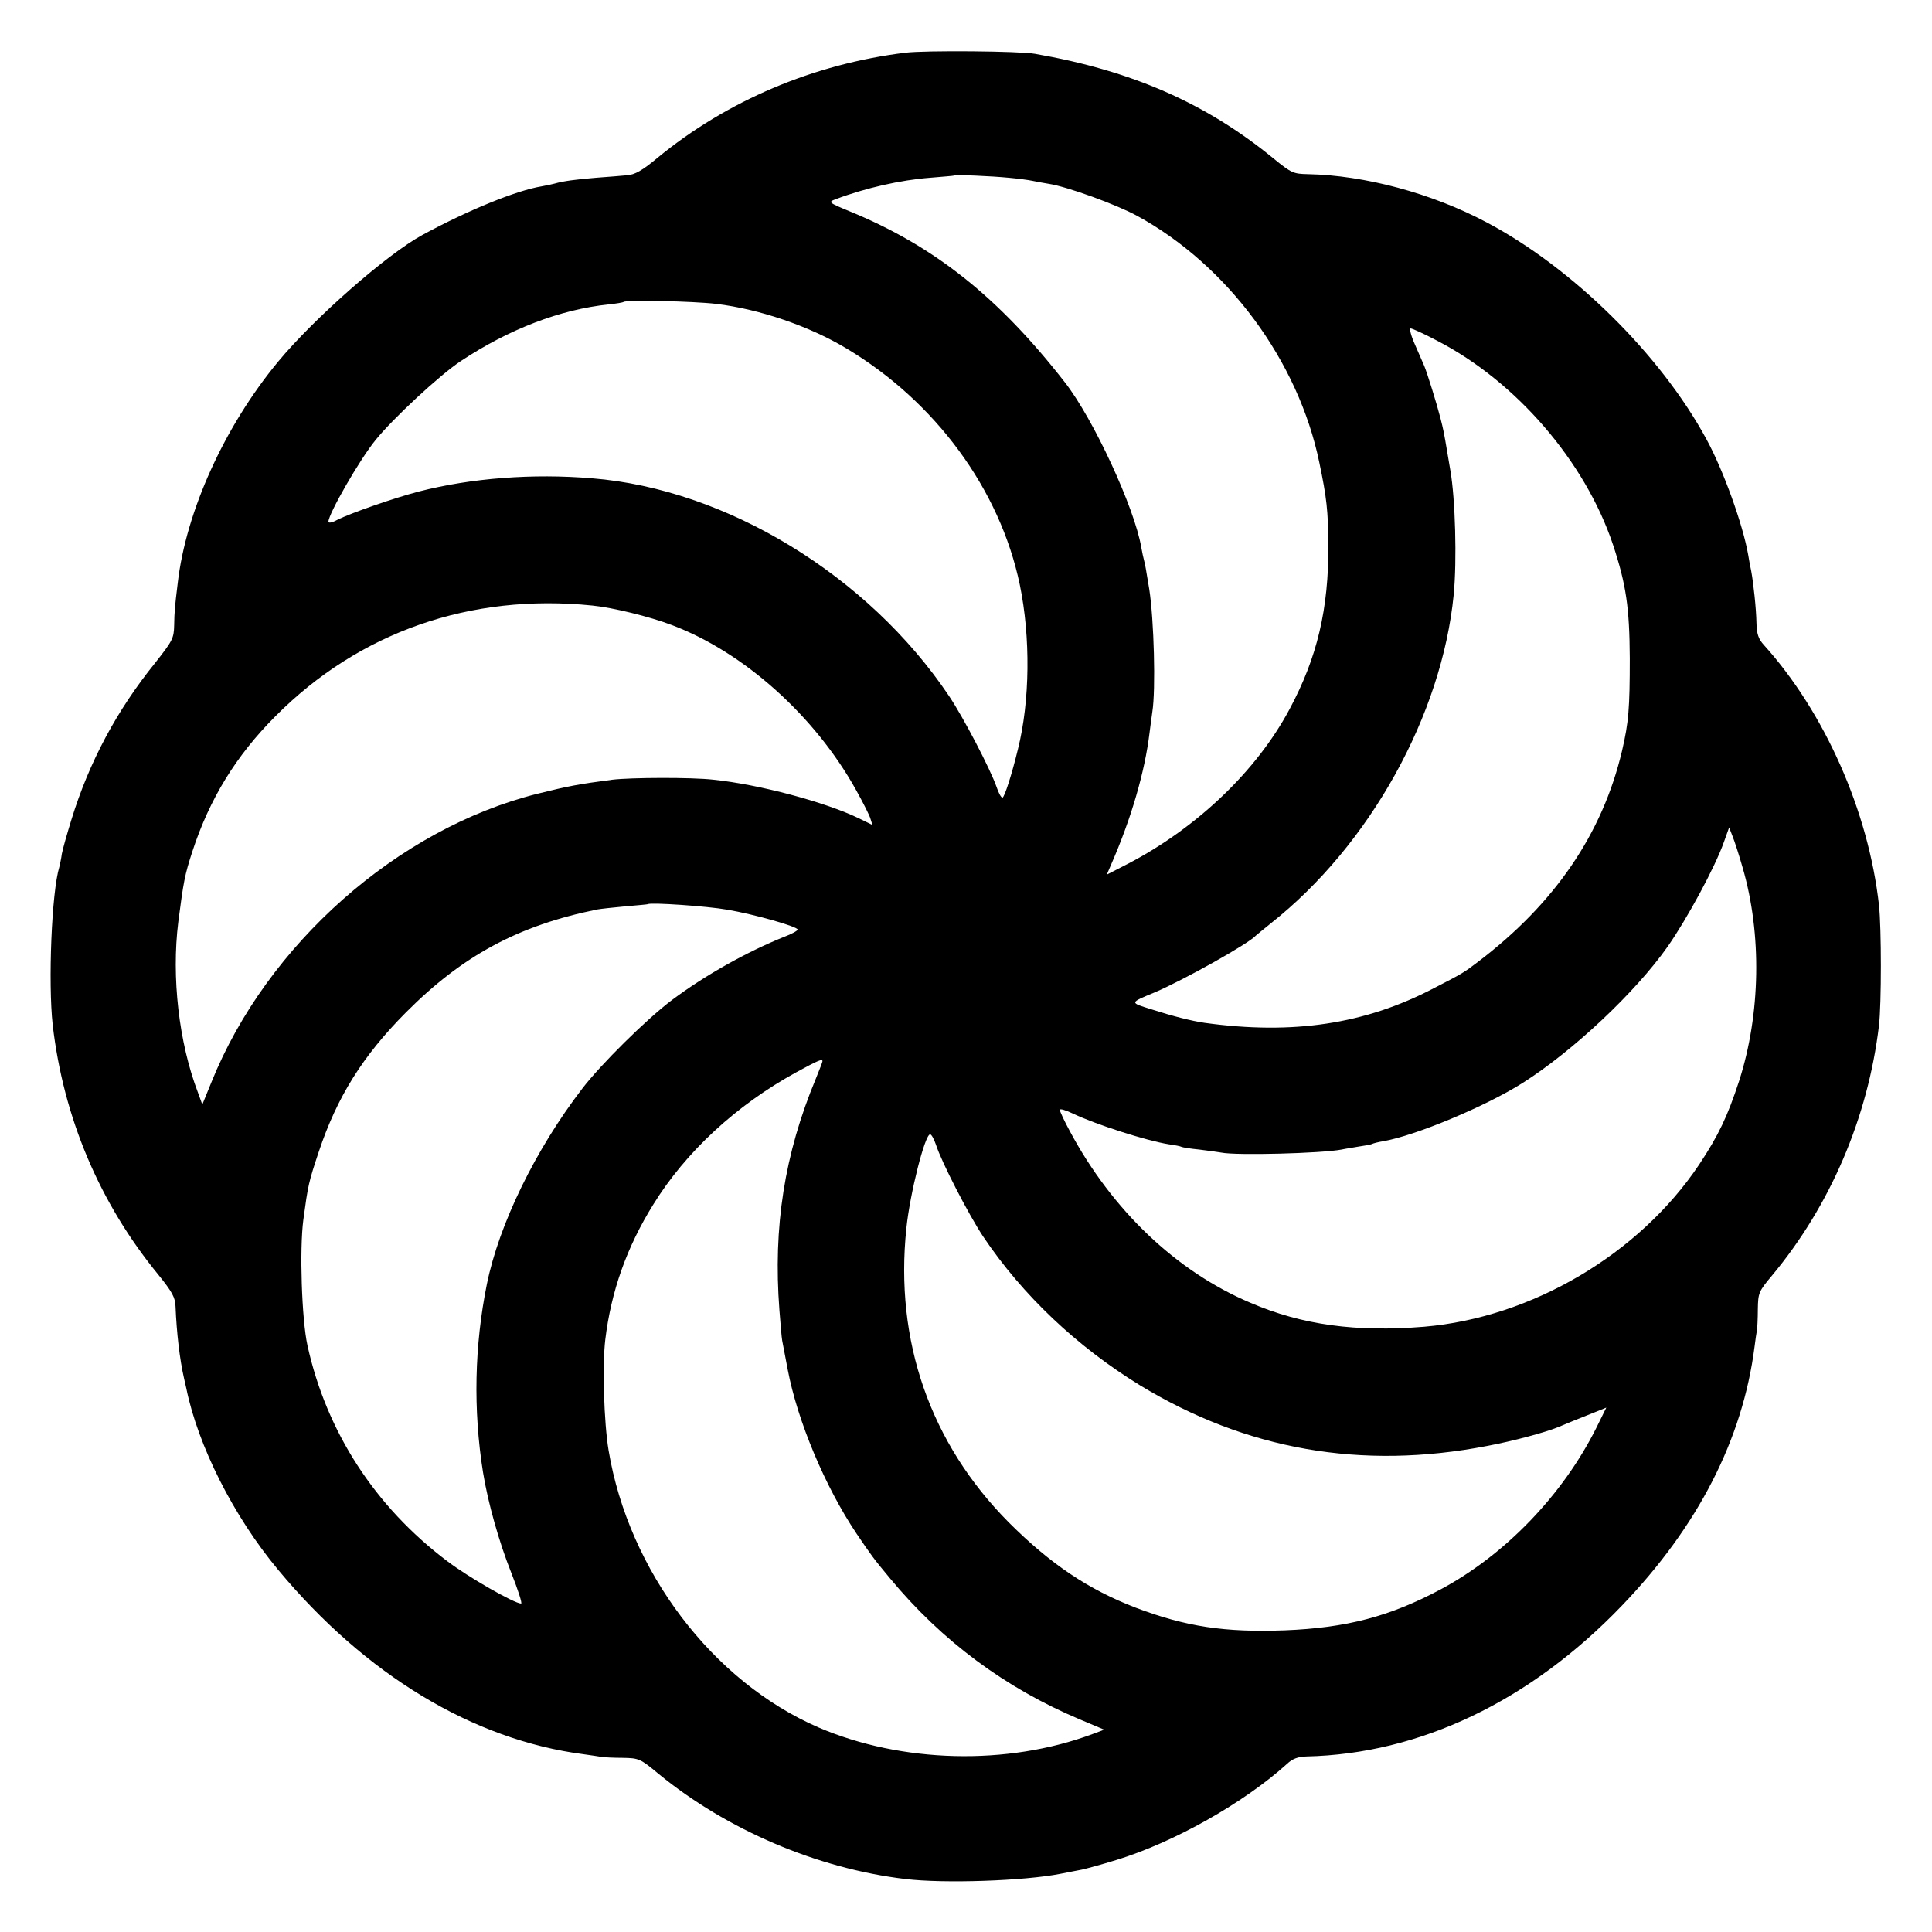 <?xml version="1.0" standalone="no"?>
<!DOCTYPE svg PUBLIC "-//W3C//DTD SVG 20010904//EN"
 "http://www.w3.org/TR/2001/REC-SVG-20010904/DTD/svg10.dtd">
<svg version="1.0" xmlns="http://www.w3.org/2000/svg"
 width="700pt" height="700pt" viewBox="0 0 700 700"
 preserveAspectRatio="xMidYMid meet">
<g transform="translate(0,700) scale(0.1,-0.1)"
fill="#000000" stroke="none">
<path d="M3280 6809 c-332 -41 -645 -173 -898 -381 -55 -46 -82 -61 -110 -63
-20 -2 -71 -6 -112 -9 -73 -6 -119 -12 -150 -21 -8 -2 -29 -7 -47 -10 -92 -15
-266 -86 -432 -176 -129 -70 -393 -302 -523 -459 -194 -234 -334 -542 -364
-802 -11 -91 -12 -102 -13 -154 -1 -47 -6 -56 -69 -136 -139 -172 -239 -359
-303 -567 -16 -52 -32 -108 -35 -125 -2 -17 -7 -38 -9 -47 -28 -91 -41 -420
-24 -573 39 -335 169 -644 383 -905 50 -62 61 -82 62 -115 4 -96 15 -191 31
-261 4 -16 7 -32 8 -35 42 -207 171 -464 333 -658 316 -380 706 -616 1107
-668 28 -4 57 -8 65 -10 8 -1 43 -3 76 -3 59 -1 64 -3 130 -58 248 -203 575
-343 894 -381 140 -17 432 -7 563 19 29 6 63 12 77 15 14 3 70 18 125 35 209
64 462 207 618 348 20 19 40 26 70 27 411 9 811 200 1143 546 276 287 438 603
481 938 3 25 7 52 9 60 1 8 3 43 3 77 1 58 3 64 51 121 211 253 348 572 388
907 9 78 9 352 0 435 -38 341 -197 699 -417 943 -20 22 -26 40 -27 80 -1 53
-11 145 -19 188 -3 13 -8 40 -11 59 -19 109 -90 307 -152 420 -166 306 -485
620 -795 784 -199 106 -443 171 -648 175 -53 1 -60 4 -125 57 -244 200 -513
318 -864 379 -55 10 -398 13 -470 4z m375 -453 c33 -3 71 -8 85 -11 14 -3 41
-8 60 -11 66 -10 245 -75 320 -116 328 -179 584 -526 660 -893 27 -129 32
-175 33 -300 1 -231 -40 -407 -141 -595 -119 -223 -335 -429 -584 -559 l-78
-40 16 37 c73 167 122 336 139 477 3 22 7 56 10 75 13 81 6 336 -11 445 -12
73 -15 91 -19 105 -2 8 -7 29 -10 47 -24 142 -173 465 -277 598 -240 308 -473
494 -781 620 -75 31 -77 33 -50 43 108 41 237 70 343 78 47 4 86 7 87 8 4 4
137 -2 198 -8z m-1060 -457 c157 -19 338 -81 471 -161 323 -193 557 -511 629
-857 39 -189 37 -421 -7 -596 -22 -91 -49 -175 -56 -175 -5 0 -14 17 -21 38
-23 66 -121 254 -173 331 -293 436 -806 749 -1293 788 -215 18 -437 1 -628
-48 -85 -22 -247 -78 -296 -103 -18 -10 -31 -12 -31 -6 0 28 113 225 171 296
63 78 233 236 309 286 175 116 361 187 535 205 28 3 52 7 54 9 9 8 250 3 336
-7z m2613 -134 c286 -148 535 -437 636 -738 48 -145 60 -229 61 -412 0 -181
-4 -232 -28 -335 -71 -301 -244 -554 -522 -765 -51 -39 -56 -42 -161 -96 -249
-130 -510 -169 -829 -125 -48 7 -115 24 -193 49 -80 25 -81 23 13 62 101 43
338 175 365 205 3 3 28 23 55 45 358 283 619 754 662 1190 12 123 6 347 -12
450 -3 17 -8 46 -11 65 -12 72 -15 86 -25 125 -13 51 -48 164 -59 190 -5 11
-20 46 -34 78 -14 31 -20 57 -15 57 6 0 50 -20 97 -45z m-3062 -959 c73 -7
208 -40 289 -71 260 -98 518 -329 667 -598 25 -45 49 -92 52 -104 l7 -22 -49
24 c-122 59 -362 123 -527 140 -80 9 -299 8 -366 0 -122 -16 -160 -23 -272
-51 -506 -127 -980 -546 -1181 -1045 l-33 -81 -16 44 c-69 181 -96 417 -71
618 19 146 23 169 51 255 62 190 158 347 301 490 303 305 706 446 1148 401z
m4168 -950 c70 -240 65 -531 -13 -773 -42 -128 -74 -196 -145 -303 -217 -324
-606 -554 -996 -587 -246 -20 -442 6 -630 87 -267 113 -500 334 -654 622 -20
37 -36 71 -36 77 0 5 21 -1 48 -14 82 -39 265 -98 347 -111 22 -3 42 -7 45 -9
3 -2 33 -7 65 -10 33 -4 69 -9 80 -11 52 -11 363 -3 436 11 13 3 41 7 63 11
22 3 43 7 47 9 3 2 21 7 40 10 117 20 373 127 507 212 182 116 406 326 524
493 70 100 172 288 204 379 l19 53 12 -31 c7 -17 24 -69 37 -115z m-3679 -152
c95 -16 255 -61 255 -72 0 -4 -21 -16 -48 -26 -137 -55 -288 -140 -407 -229
-92 -69 -259 -234 -326 -322 -169 -220 -301 -491 -345 -708 -45 -222 -50 -455
-14 -681 18 -111 58 -253 103 -366 24 -61 40 -110 35 -110 -24 0 -192 96 -268
154 -261 197 -437 468 -506 781 -21 96 -29 349 -15 455 17 126 19 136 56 247
66 198 159 347 315 504 206 207 408 316 695 374 11 2 56 7 100 11 44 4 81 7
82 8 9 7 215 -7 288 -20z m345 -549 c0 -3 -11 -31 -24 -63 -114 -274 -155
-537 -132 -839 4 -50 8 -100 10 -110 2 -10 11 -57 20 -105 35 -185 135 -424
249 -594 53 -78 61 -90 122 -163 188 -227 419 -398 688 -511 l88 -37 -43 -16
c-309 -115 -691 -105 -992 24 -384 166 -688 567 -761 1004 -17 102 -23 309
-12 401 21 175 78 336 174 490 118 191 301 360 518 479 79 43 95 50 95 40z
m411 -302 c20 -63 118 -253 171 -333 143 -213 340 -399 568 -539 385 -234 802
-308 1258 -220 96 18 210 49 257 68 45 19 82 34 128 52 l47 19 -36 -73 c-122
-244 -331 -461 -565 -586 -184 -98 -340 -139 -564 -148 -217 -8 -358 13 -540
82 -172 66 -310 159 -460 309 -284 286 -414 657 -371 1066 13 126 67 340 86
340 5 0 14 -17 21 -37z"/>
</g>
</svg>
